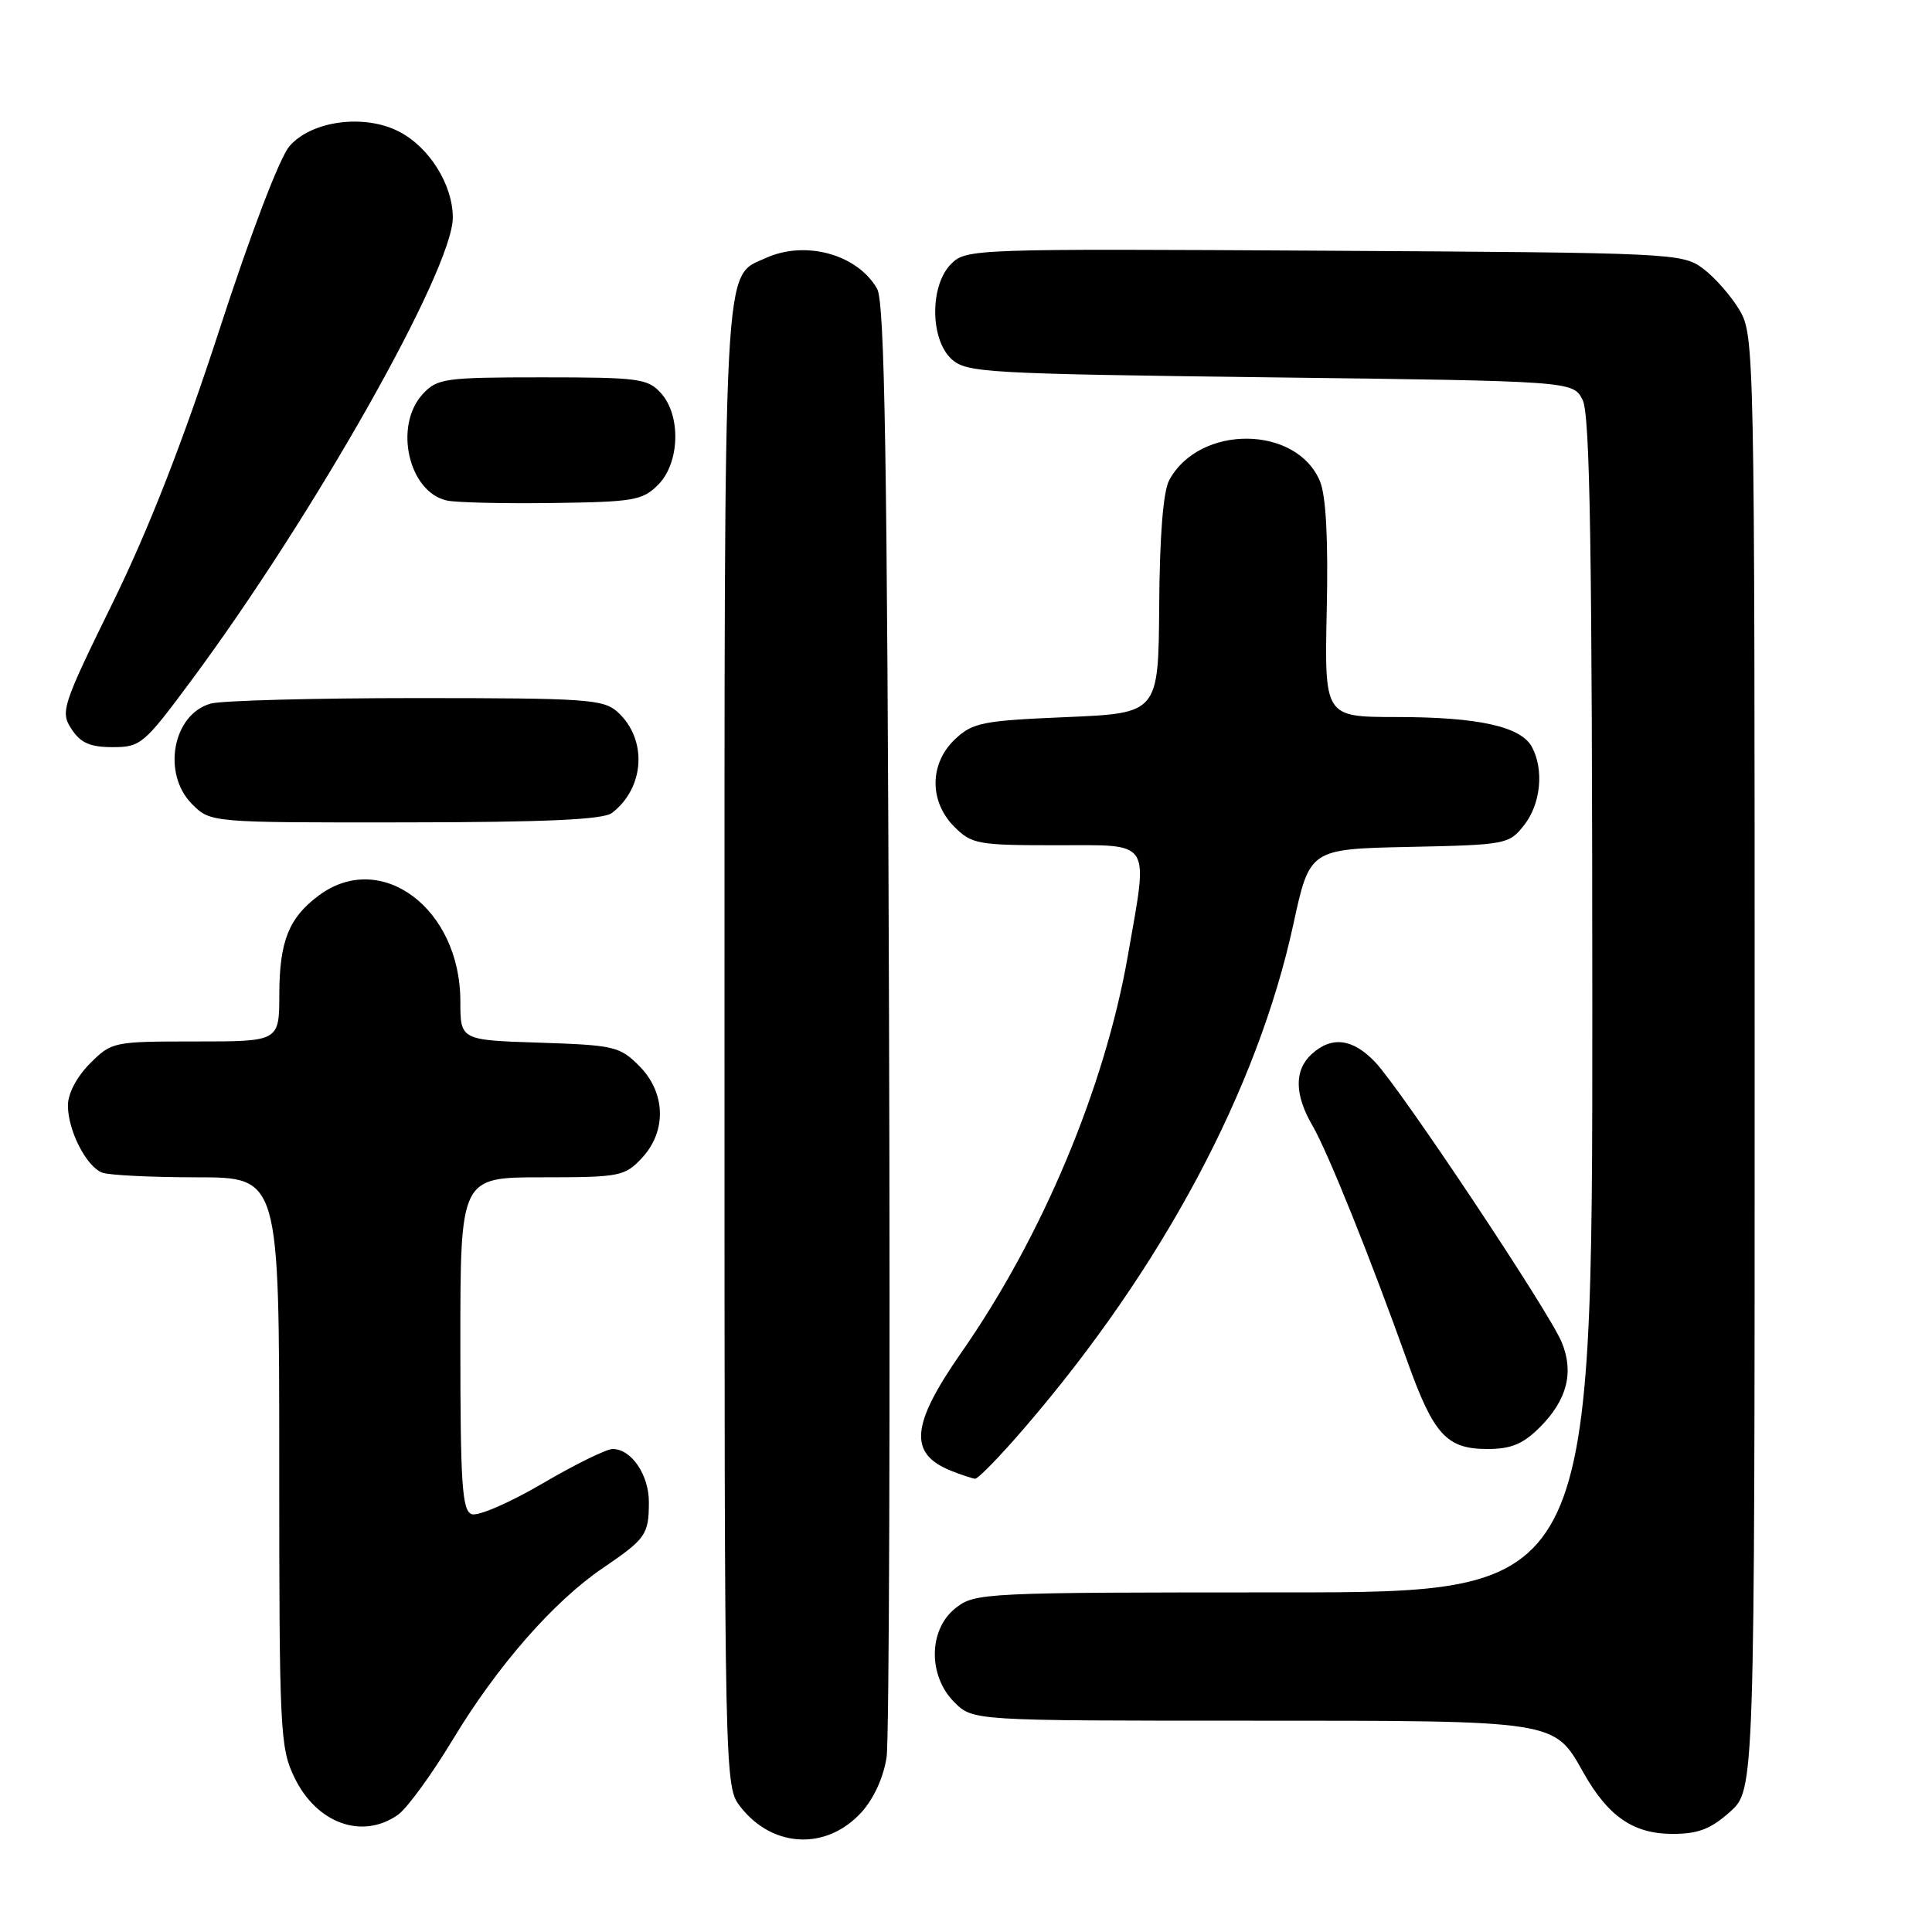 <?xml version="1.0" encoding="UTF-8" standalone="no"?>
<!DOCTYPE svg PUBLIC "-//W3C//DTD SVG 1.1//EN" "http://www.w3.org/Graphics/SVG/1.1/DTD/svg11.dtd" >
<svg xmlns="http://www.w3.org/2000/svg" xmlns:xlink="http://www.w3.org/1999/xlink" version="1.1" viewBox="0 0 256 256">
 <g >
 <path fill="currentColor"
d=" M 114.18 240.10 C 115.80 238.30 117.10 235.43 117.48 232.81 C 117.82 230.44 117.97 186.20 117.80 134.50 C 117.56 60.41 117.23 40.03 116.22 38.26 C 113.62 33.70 106.72 31.80 101.47 34.19 C 95.77 36.79 96.00 32.45 96.00 138.82 C 96.00 236.73 96.00 236.73 98.14 239.45 C 102.43 244.91 109.58 245.20 114.18 240.10 Z  M 229.23 240.08 C 232.50 237.16 232.50 237.16 232.50 140.83 C 232.50 46.30 232.46 44.44 230.50 41.10 C 229.40 39.24 227.23 36.76 225.68 35.60 C 222.91 33.54 221.86 33.49 175.46 33.22 C 128.98 32.95 128.02 32.98 126.03 34.97 C 123.18 37.82 123.23 44.99 126.10 47.60 C 128.08 49.38 130.67 49.53 168.32 50.00 C 208.44 50.50 208.44 50.50 209.71 53.00 C 210.69 54.95 210.97 72.60 210.99 133.25 C 211.00 211.00 211.00 211.00 170.13 211.00 C 130.31 211.00 129.20 211.05 126.63 213.07 C 123.02 215.91 122.94 222.03 126.45 225.55 C 128.91 228.00 128.91 228.00 165.50 228.00 C 206.40 228.00 205.90 227.92 209.80 234.86 C 213.08 240.69 216.43 243.00 221.62 243.00 C 225.01 243.00 226.69 242.36 229.23 240.08 Z  M 52.72 240.48 C 53.91 239.65 57.19 235.16 60.00 230.50 C 65.91 220.71 73.34 212.22 79.90 207.76 C 85.57 203.90 85.97 203.34 85.98 199.08 C 86.00 195.44 83.67 192.00 81.18 192.00 C 80.35 192.00 76.14 194.07 71.83 196.60 C 67.51 199.13 63.31 200.95 62.49 200.63 C 61.23 200.15 61.00 196.61 61.00 178.03 C 61.00 156.00 61.00 156.00 71.83 156.00 C 82.11 156.00 82.77 155.87 85.03 153.47 C 88.37 149.91 88.23 144.77 84.68 141.22 C 82.12 138.66 81.34 138.48 71.48 138.16 C 61.00 137.82 61.00 137.82 61.00 132.66 C 60.99 120.38 50.49 112.53 42.25 118.65 C 38.27 121.61 37.03 124.70 37.01 131.75 C 37.00 138.00 37.00 138.00 25.92 138.00 C 15.01 138.00 14.80 138.04 11.92 140.92 C 10.18 142.67 9.00 144.90 9.00 146.47 C 9.00 149.80 11.43 154.57 13.54 155.38 C 14.44 155.72 20.08 156.00 26.08 156.00 C 37.00 156.00 37.00 156.00 37.00 193.68 C 37.00 229.45 37.10 231.58 39.02 235.54 C 41.96 241.62 47.99 243.79 52.72 240.48 Z  M 135.76 189.19 C 154.00 168.01 166.62 144.36 171.37 122.50 C 173.54 112.50 173.54 112.50 186.72 112.22 C 199.58 111.95 199.95 111.88 201.95 109.34 C 204.16 106.53 204.61 102.01 202.99 98.98 C 201.53 96.26 195.87 95.01 185.00 95.01 C 175.50 95.00 175.50 95.00 175.80 80.84 C 176.01 71.47 175.70 65.70 174.91 63.79 C 171.82 56.31 158.90 56.22 154.92 63.64 C 154.13 65.13 153.66 70.99 153.60 80.22 C 153.50 94.50 153.50 94.50 141.31 95.02 C 130.19 95.49 128.89 95.75 126.56 97.94 C 123.14 101.16 123.10 106.19 126.45 109.55 C 128.76 111.86 129.56 112.00 139.95 112.00 C 152.80 112.00 152.17 111.03 149.45 126.61 C 146.41 144.05 138.11 163.85 127.38 179.22 C 120.69 188.82 120.36 192.62 126.03 194.89 C 127.39 195.43 128.82 195.90 129.20 195.94 C 129.59 195.97 132.54 192.94 135.76 189.19 Z  M 204.03 189.13 C 207.65 185.51 208.59 181.84 206.93 177.84 C 205.26 173.80 185.64 144.34 182.23 140.75 C 179.26 137.62 176.48 137.25 173.83 139.65 C 171.47 141.79 171.51 145.04 173.93 149.19 C 175.93 152.62 181.59 166.69 186.49 180.41 C 189.96 190.11 191.69 192.00 197.08 192.00 C 200.23 192.00 201.80 191.35 204.03 189.13 Z  M 81.09 107.72 C 85.45 104.37 85.81 97.95 81.84 94.35 C 79.96 92.65 77.74 92.50 55.15 92.50 C 41.59 92.50 29.34 92.83 27.92 93.23 C 22.88 94.64 21.43 102.52 25.45 106.55 C 27.91 109.00 27.91 109.00 53.70 108.97 C 72.40 108.95 79.94 108.60 81.09 107.72 Z  M 25.29 90.25 C 41.60 68.27 60.00 35.70 60.00 28.82 C 59.99 24.47 56.89 19.51 52.88 17.44 C 48.28 15.06 41.26 15.99 38.35 19.38 C 37.05 20.89 33.20 30.98 29.06 43.73 C 24.22 58.58 19.74 70.06 14.94 79.86 C 8.21 93.59 7.98 94.32 9.48 96.61 C 10.69 98.45 11.94 99.00 14.92 99.00 C 18.63 99.00 19.07 98.63 25.29 90.25 Z  M 87.20 64.24 C 90.08 61.36 90.27 55.06 87.57 52.08 C 85.84 50.16 84.60 50.00 71.88 50.00 C 58.97 50.00 57.95 50.14 56.04 52.19 C 52.12 56.40 54.14 65.26 59.26 66.33 C 60.49 66.59 66.78 66.74 73.22 66.65 C 83.95 66.51 85.14 66.31 87.20 64.24 Z "/>
</g>
</svg>